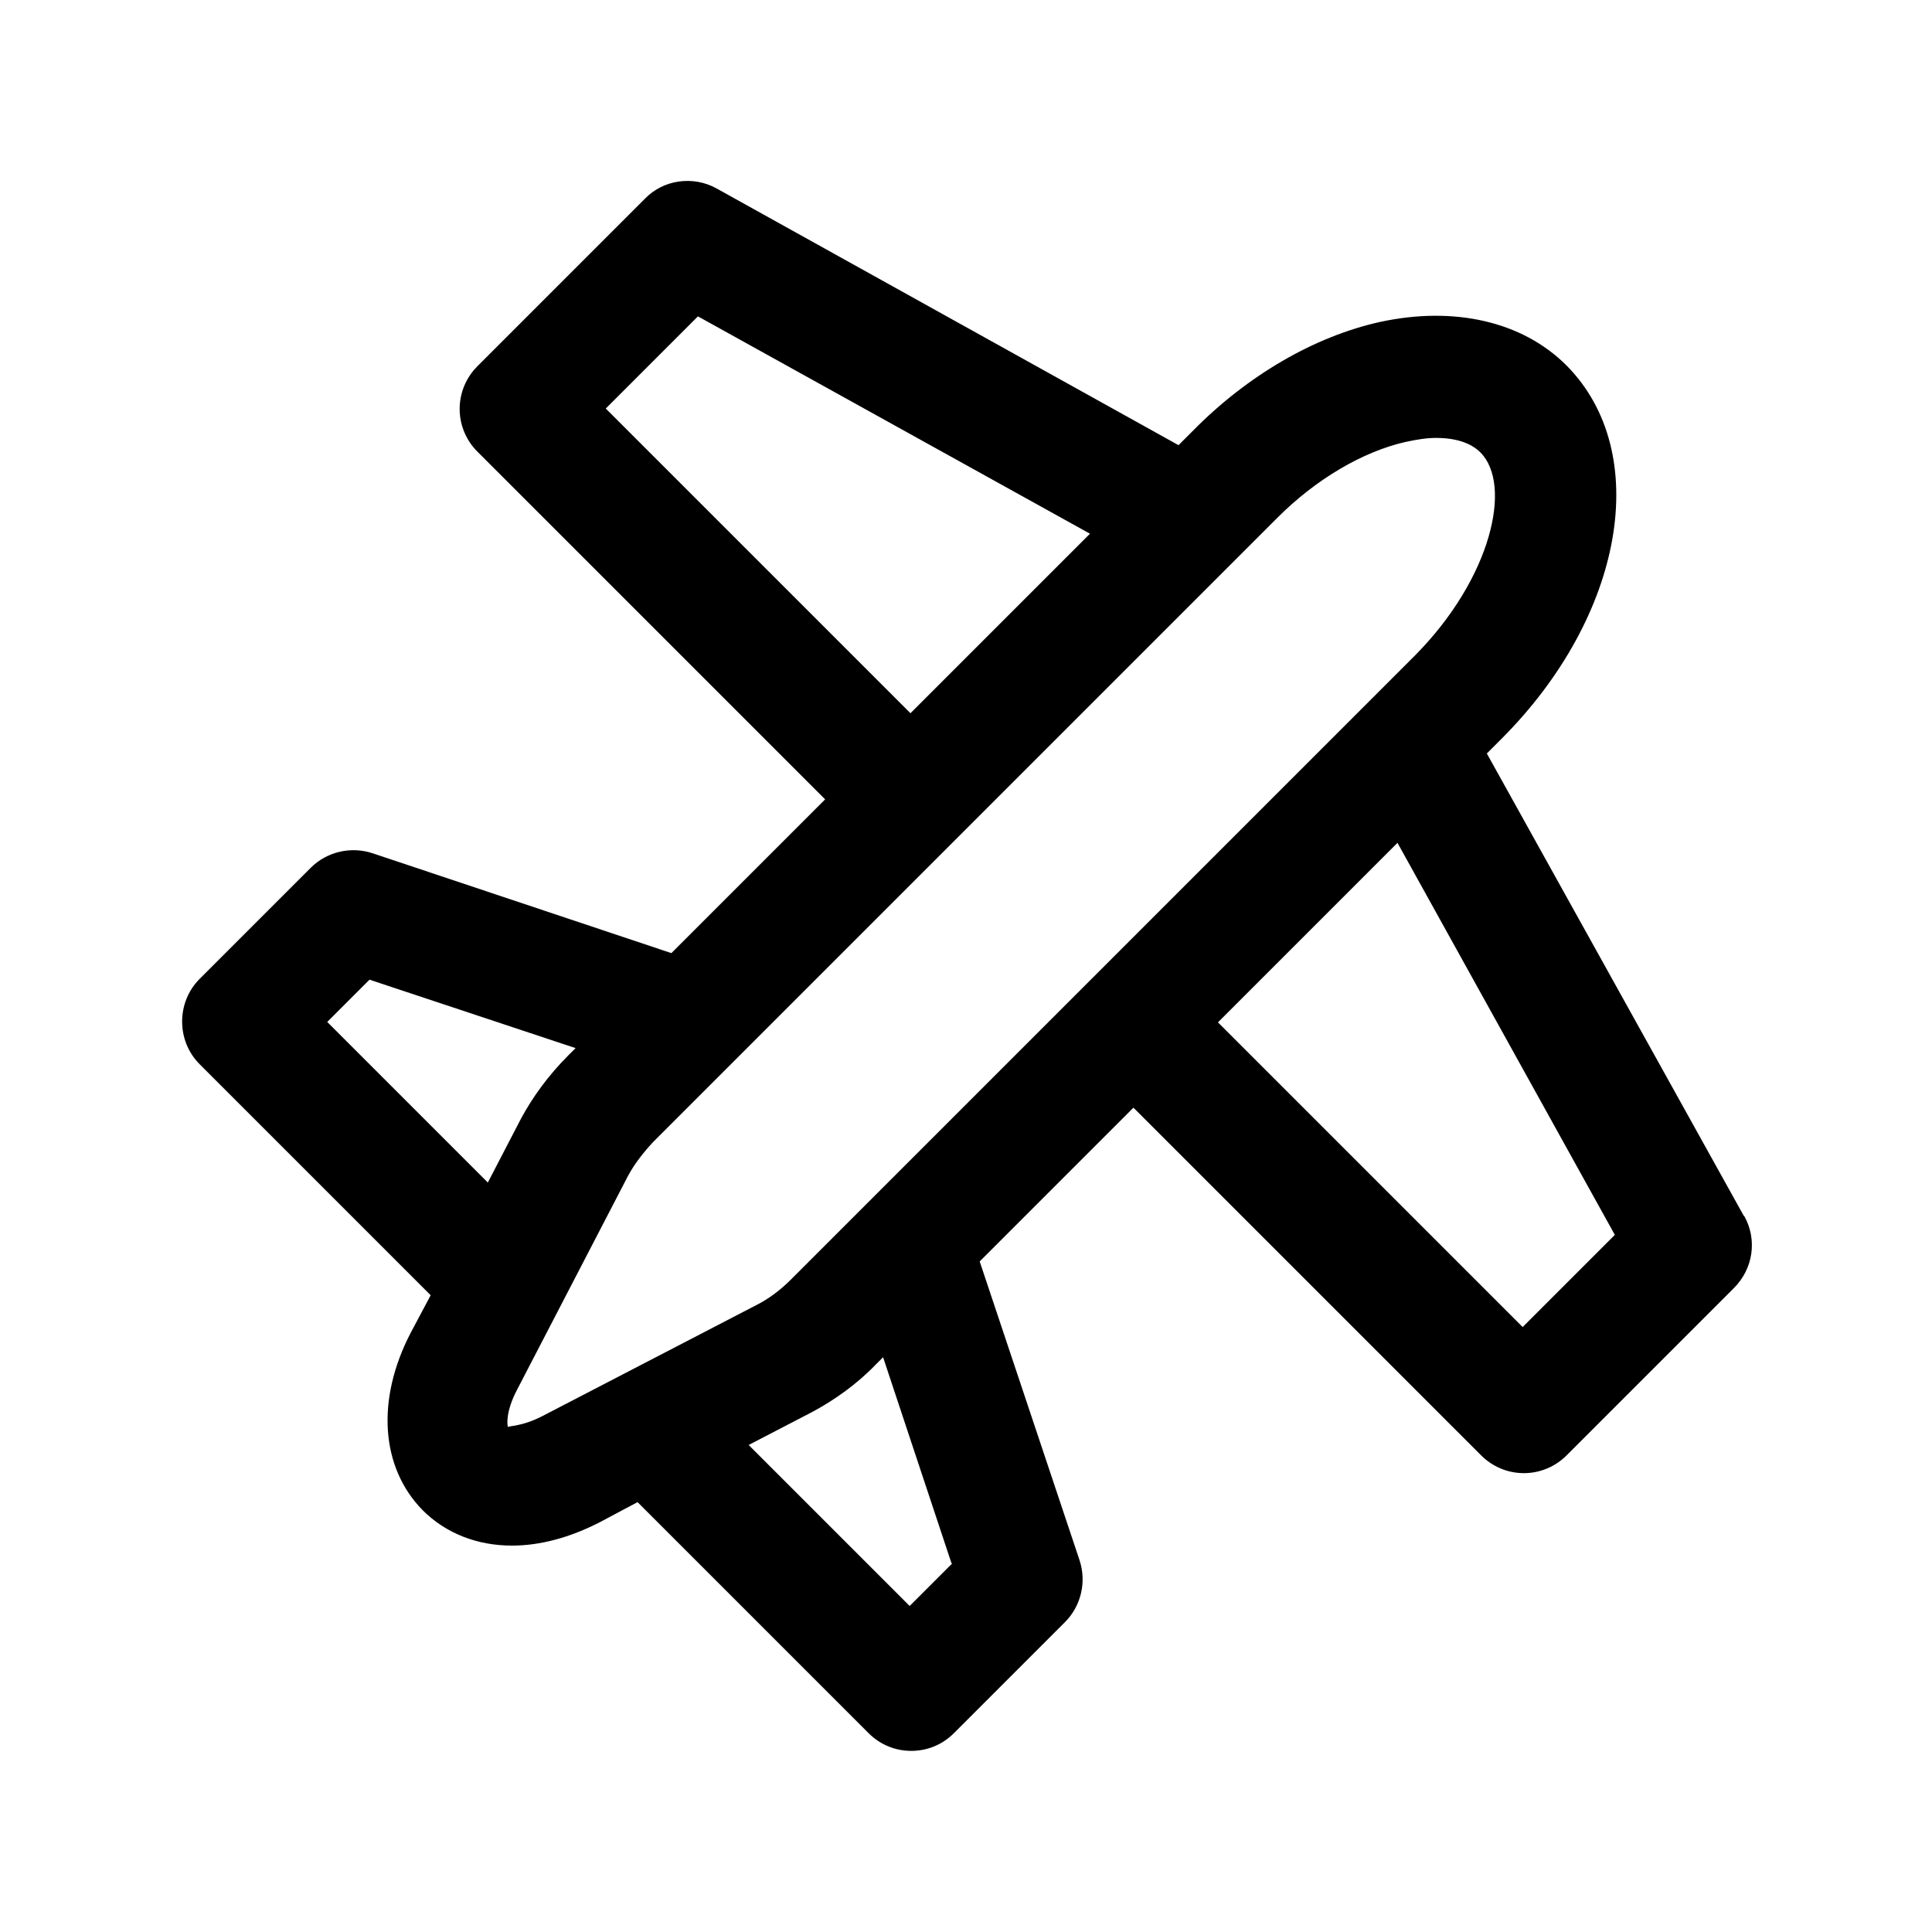 <svg width="24" height="24" viewBox="0 0 24 24" fill="none" xmlns="http://www.w3.org/2000/svg">
<path d="M21.66 15.1L18.47 9.36L18.65 9.18C20.18 7.65 20.53 5.62 19.46 4.54C18.91 3.99 18.06 3.8 17.14 4C16.33 4.18 15.5 4.66 14.82 5.35L14.64 5.53L8.9 2.34C8.61 2.18 8.24 2.23 8.01 2.47L5.93 4.55C5.79 4.69 5.71 4.88 5.71 5.08C5.71 5.28 5.79 5.47 5.93 5.61L10.25 9.93L8.34 11.84L4.63 10.6C4.36 10.51 4.06 10.58 3.86 10.78L2.48 12.16C2.19 12.45 2.19 12.93 2.48 13.22L5.35 16.09L5.1 16.56C4.67 17.39 4.73 18.23 5.25 18.76C5.54 19.05 5.93 19.2 6.36 19.2C6.71 19.2 7.08 19.1 7.45 18.91L7.92 18.66L10.79 21.53C10.94 21.68 11.13 21.75 11.32 21.75C11.51 21.75 11.7 21.68 11.85 21.53L13.23 20.15C13.43 19.95 13.5 19.65 13.41 19.38L12.17 15.67L14.08 13.76L18.4 18.08C18.54 18.22 18.73 18.3 18.93 18.3C19.13 18.3 19.32 18.22 19.46 18.08L21.54 16C21.78 15.76 21.83 15.4 21.67 15.11L21.66 15.1ZM7.52 5.08L8.67 3.93L13.54 6.63L11.31 8.86L7.52 5.07V5.08ZM4.06 12.7L4.59 12.17L7.15 13.02L7.06 13.11C6.82 13.35 6.62 13.62 6.47 13.9L6.06 14.69L4.06 12.69V12.7ZM6.74 17.59C6.47 17.73 6.3 17.71 6.31 17.73C6.3 17.7 6.28 17.54 6.42 17.27L7.8 14.61C7.88 14.46 7.99 14.32 8.11 14.19L15.87 6.43C16.35 5.95 16.93 5.61 17.46 5.49C17.6 5.46 17.72 5.44 17.84 5.44C18.08 5.44 18.27 5.5 18.39 5.62C18.79 6.02 18.53 7.18 17.58 8.14L9.82 15.9C9.69 16.03 9.54 16.14 9.4 16.21L6.74 17.59ZM11.83 19.42L11.3 19.95L9.3 17.95L10.09 17.54C10.37 17.39 10.65 17.19 10.88 16.95L10.97 16.86L11.82 19.42H11.83ZM18.92 16.49L15.13 12.7L17.36 10.47L20.06 15.34L18.91 16.49H18.92Z" fill="black"/>
</svg>
